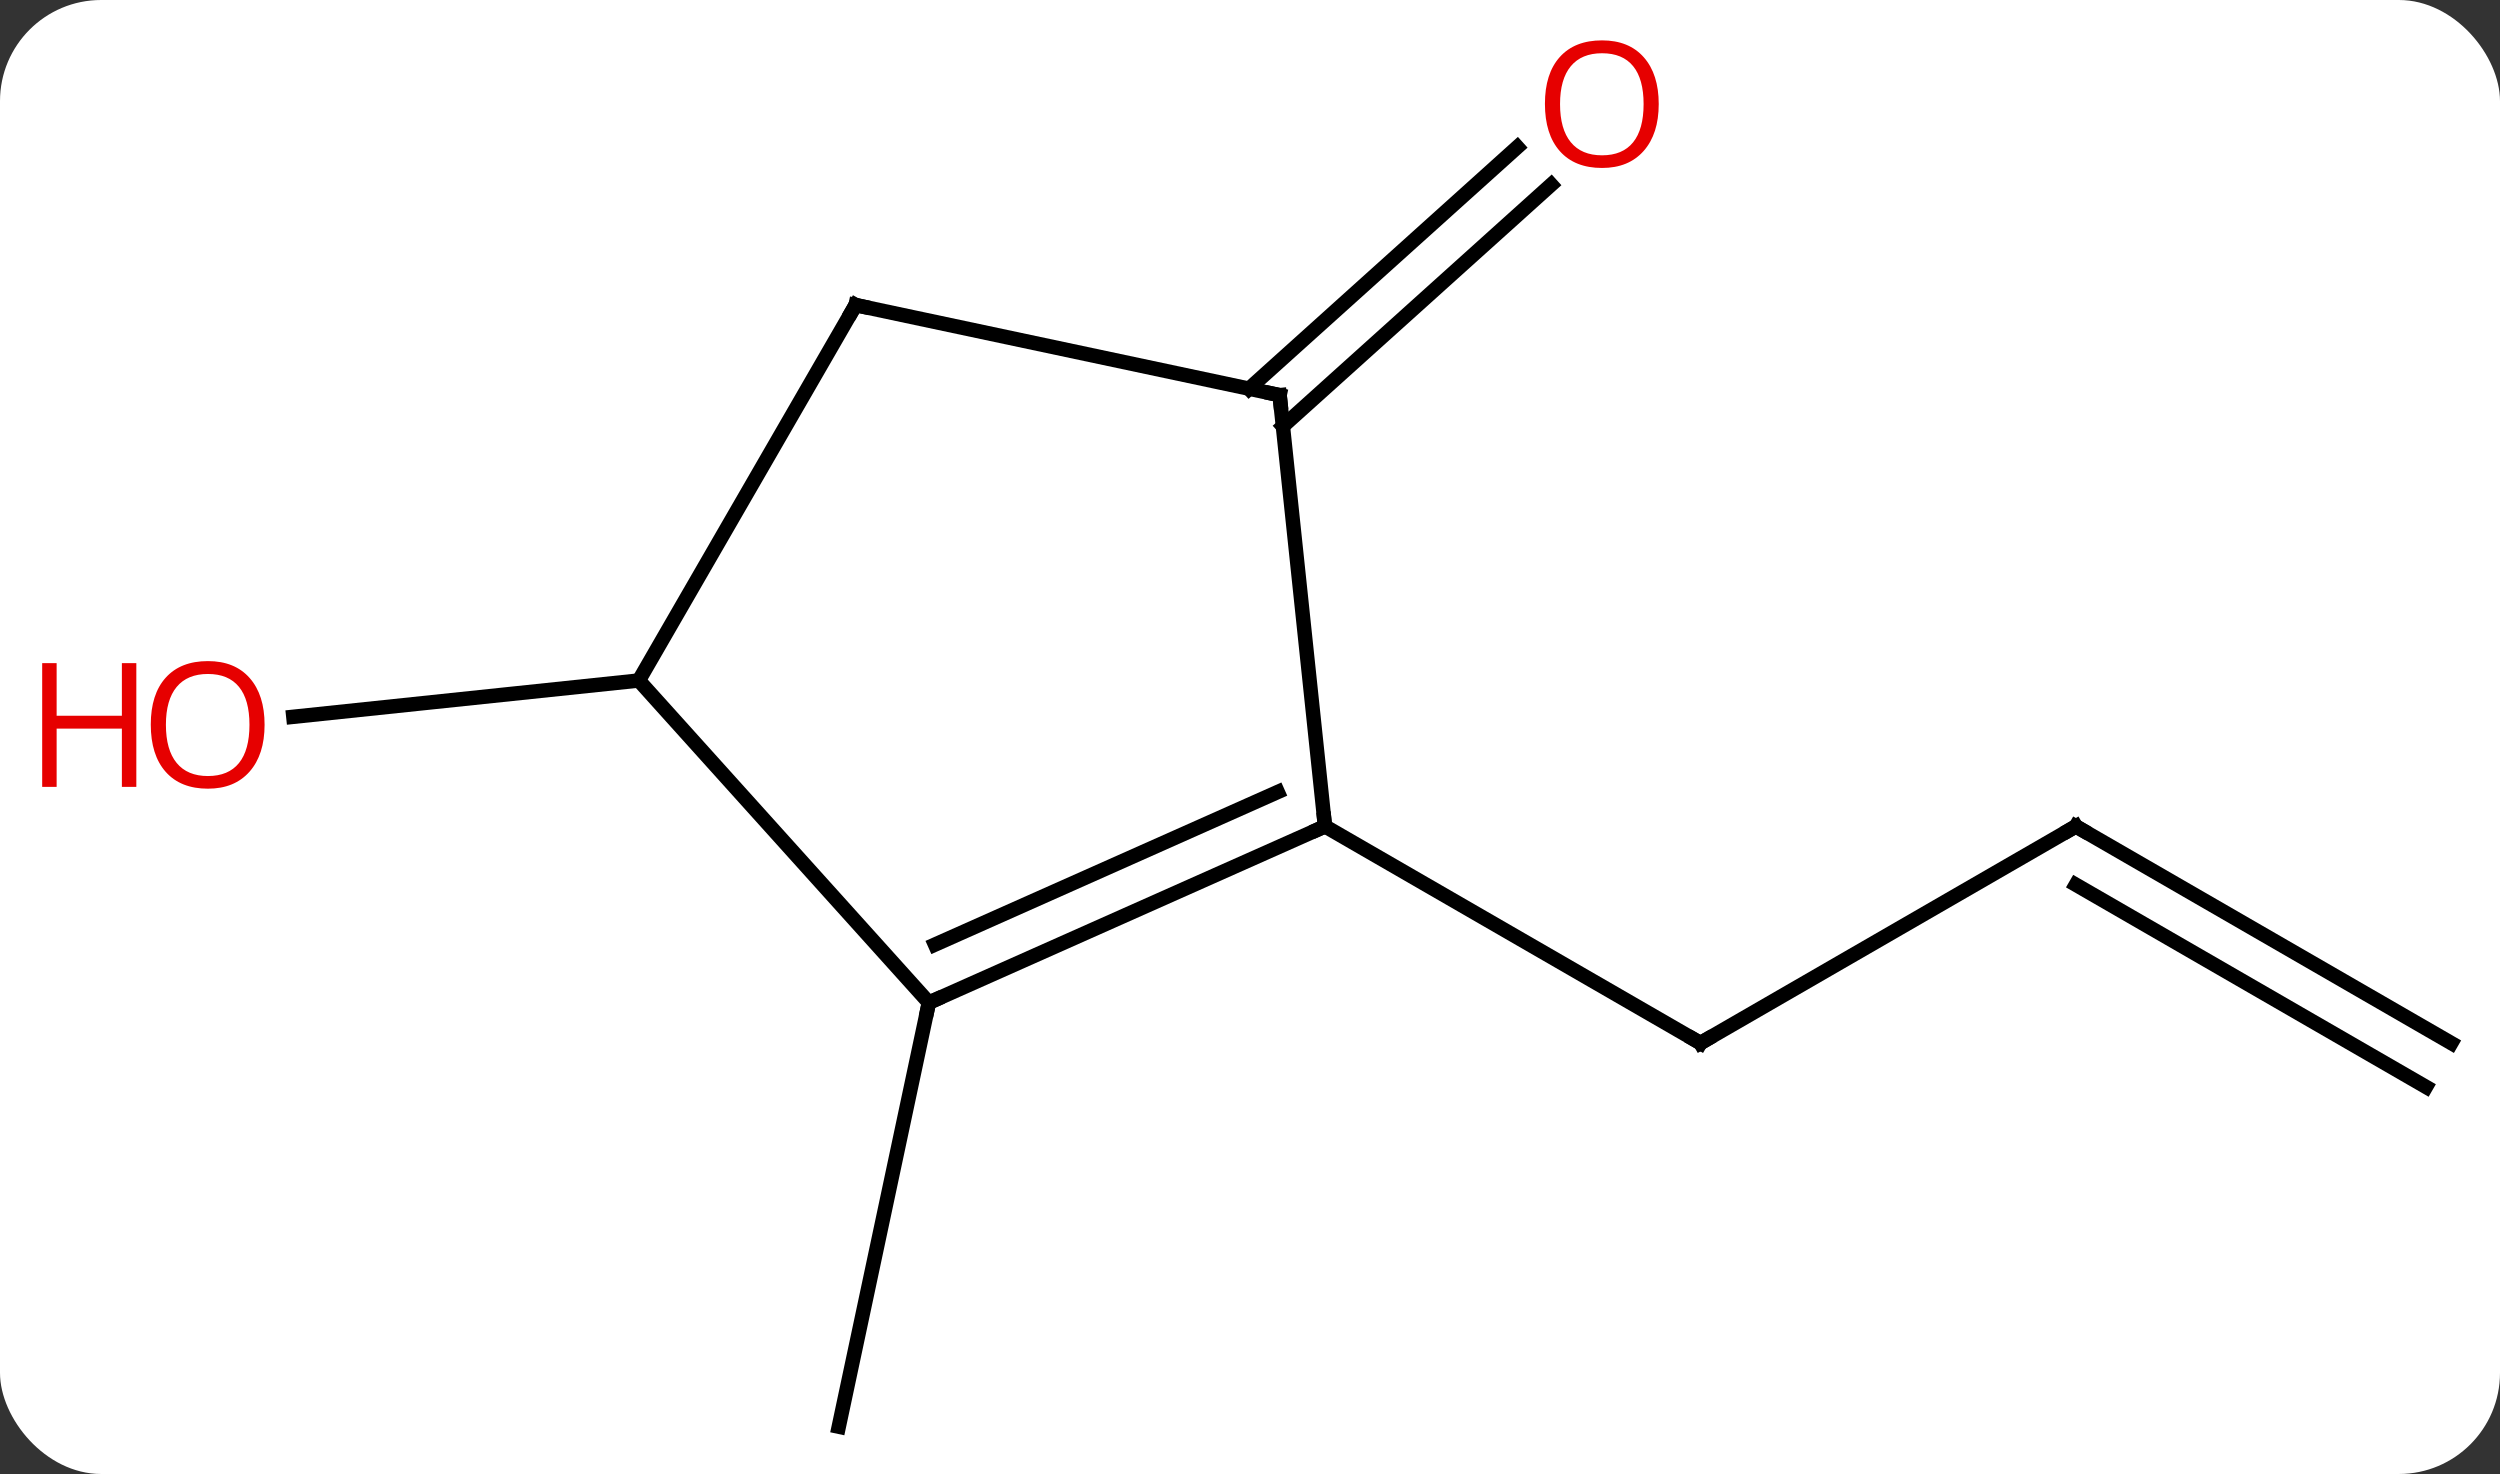 <svg width="173" viewBox="0 0 173 102" style="fill-opacity:1; color-rendering:auto; color-interpolation:auto; text-rendering:auto; stroke:black; stroke-linecap:square; stroke-miterlimit:10; shape-rendering:auto; stroke-opacity:1; fill:black; stroke-dasharray:none; font-weight:normal; stroke-width:1; font-family:'Open Sans'; font-style:normal; stroke-linejoin:miter; font-size:12; stroke-dashoffset:0; image-rendering:auto;" height="102" class="cas-substance-image" xmlns:xlink="http://www.w3.org/1999/xlink" xmlns="http://www.w3.org/2000/svg"><rect x="0" y="0" width="173" height="102" fill="#333333" stroke="none"/><svg class="cas-substance-single-component"><rect y="0" x="0" width="173" stroke="none" ry="7" rx="7" height="102" fill="white" class="cas-substance-group"/><svg y="0" x="0" width="173" viewBox="0 0 173 102" style="fill:black;" height="102" class="cas-substance-single-component-image"><svg><g><g transform="translate(92,53)" style="text-rendering:geometricPrecision; color-rendering:optimizeQuality; color-interpolation:linearRGB; stroke-linecap:butt; image-rendering:optimizeQuality;"><line y2="4.182" y1="19.182" x2="51.648" x1="25.668" style="fill:none;"/><line y2="4.182" y1="19.182" x2="-0.312" x1="25.668" style="fill:none;"/><line y2="19.182" y1="4.182" x2="77.628" x1="51.648" style="fill:none;"/><line y2="22.213" y1="8.223" x2="75.878" x1="51.648" style="fill:none;"/><line y2="16.383" y1="45.729" x2="-27.72" x1="-33.957" style="fill:none;"/><line y2="-26.103" y1="-42.821" x2="-5.566" x1="13.001" style="fill:none;"/><line y2="-23.502" y1="-40.22" x2="-3.224" x1="15.343" style="fill:none;"/><line y2="-5.91" y1="-3.398" x2="-47.793" x1="-71.701" style="fill:none;"/><line y2="16.383" y1="4.182" x2="-27.72" x1="-0.312" style="fill:none;"/><line y2="12.364" y1="1.806" x2="-27.297" x1="-3.582" style="fill:none;"/><line y2="-25.653" y1="4.182" x2="-3.45" x1="-0.312" style="fill:none;"/><line y2="-5.91" y1="16.383" x2="-47.793" x1="-27.72" style="fill:none;"/><line y2="-31.89" y1="-25.653" x2="-32.793" x1="-3.45" style="fill:none;"/><line y2="-31.89" y1="-5.91" x2="-32.793" x1="-47.793" style="fill:none;"/><path style="fill:none; stroke-miterlimit:5;" d="M26.101 18.932 L25.668 19.182 L25.235 18.932"/><path style="fill:none; stroke-miterlimit:5;" d="M51.215 4.432 L51.648 4.182 L52.081 4.432"/></g><g transform="translate(92,53)" style="stroke-linecap:butt; fill:rgb(230,0,0); text-rendering:geometricPrecision; color-rendering:optimizeQuality; image-rendering:optimizeQuality; font-family:'Open Sans'; stroke:rgb(230,0,0); color-interpolation:linearRGB; stroke-miterlimit:5;"><path style="stroke:none;" d="M22.784 -45.799 Q22.784 -43.737 21.744 -42.557 Q20.705 -41.377 18.862 -41.377 Q16.971 -41.377 15.94 -42.541 Q14.909 -43.706 14.909 -45.815 Q14.909 -47.909 15.94 -49.057 Q16.971 -50.206 18.862 -50.206 Q20.721 -50.206 21.752 -49.034 Q22.784 -47.862 22.784 -45.799 ZM15.955 -45.799 Q15.955 -44.065 16.698 -43.159 Q17.44 -42.252 18.862 -42.252 Q20.284 -42.252 21.01 -43.151 Q21.737 -44.049 21.737 -45.799 Q21.737 -47.534 21.01 -48.424 Q20.284 -49.315 18.862 -49.315 Q17.44 -49.315 16.698 -48.416 Q15.955 -47.518 15.955 -45.799 Z"/><path style="stroke:none;" d="M-73.691 -2.845 Q-73.691 -0.783 -74.73 0.397 Q-75.769 1.577 -77.612 1.577 Q-79.503 1.577 -80.534 0.412 Q-81.566 -0.752 -81.566 -2.861 Q-81.566 -4.955 -80.534 -6.103 Q-79.503 -7.252 -77.612 -7.252 Q-75.753 -7.252 -74.722 -6.08 Q-73.691 -4.908 -73.691 -2.845 ZM-80.519 -2.845 Q-80.519 -1.111 -79.776 -0.205 Q-79.034 0.702 -77.612 0.702 Q-76.191 0.702 -75.464 -0.197 Q-74.737 -1.095 -74.737 -2.845 Q-74.737 -4.58 -75.464 -5.47 Q-76.191 -6.361 -77.612 -6.361 Q-79.034 -6.361 -79.776 -5.463 Q-80.519 -4.564 -80.519 -2.845 Z"/><path style="stroke:none;" d="M-82.566 1.452 L-83.566 1.452 L-83.566 -2.58 L-88.081 -2.58 L-88.081 1.452 L-89.081 1.452 L-89.081 -7.111 L-88.081 -7.111 L-88.081 -3.47 L-83.566 -3.47 L-83.566 -7.111 L-82.566 -7.111 L-82.566 1.452 Z"/><path style="fill:none; stroke:black;" d="M-0.769 4.385 L-0.312 4.182 L-0.364 3.685"/><path style="fill:none; stroke:black;" d="M-27.263 16.18 L-27.72 16.383 L-27.824 16.872"/><path style="fill:none; stroke:black;" d="M-3.398 -25.156 L-3.45 -25.653 L-3.939 -25.757"/><path style="fill:none; stroke:black;" d="M-32.304 -31.786 L-32.793 -31.89 L-33.043 -31.457"/></g></g></svg></svg></svg></svg>